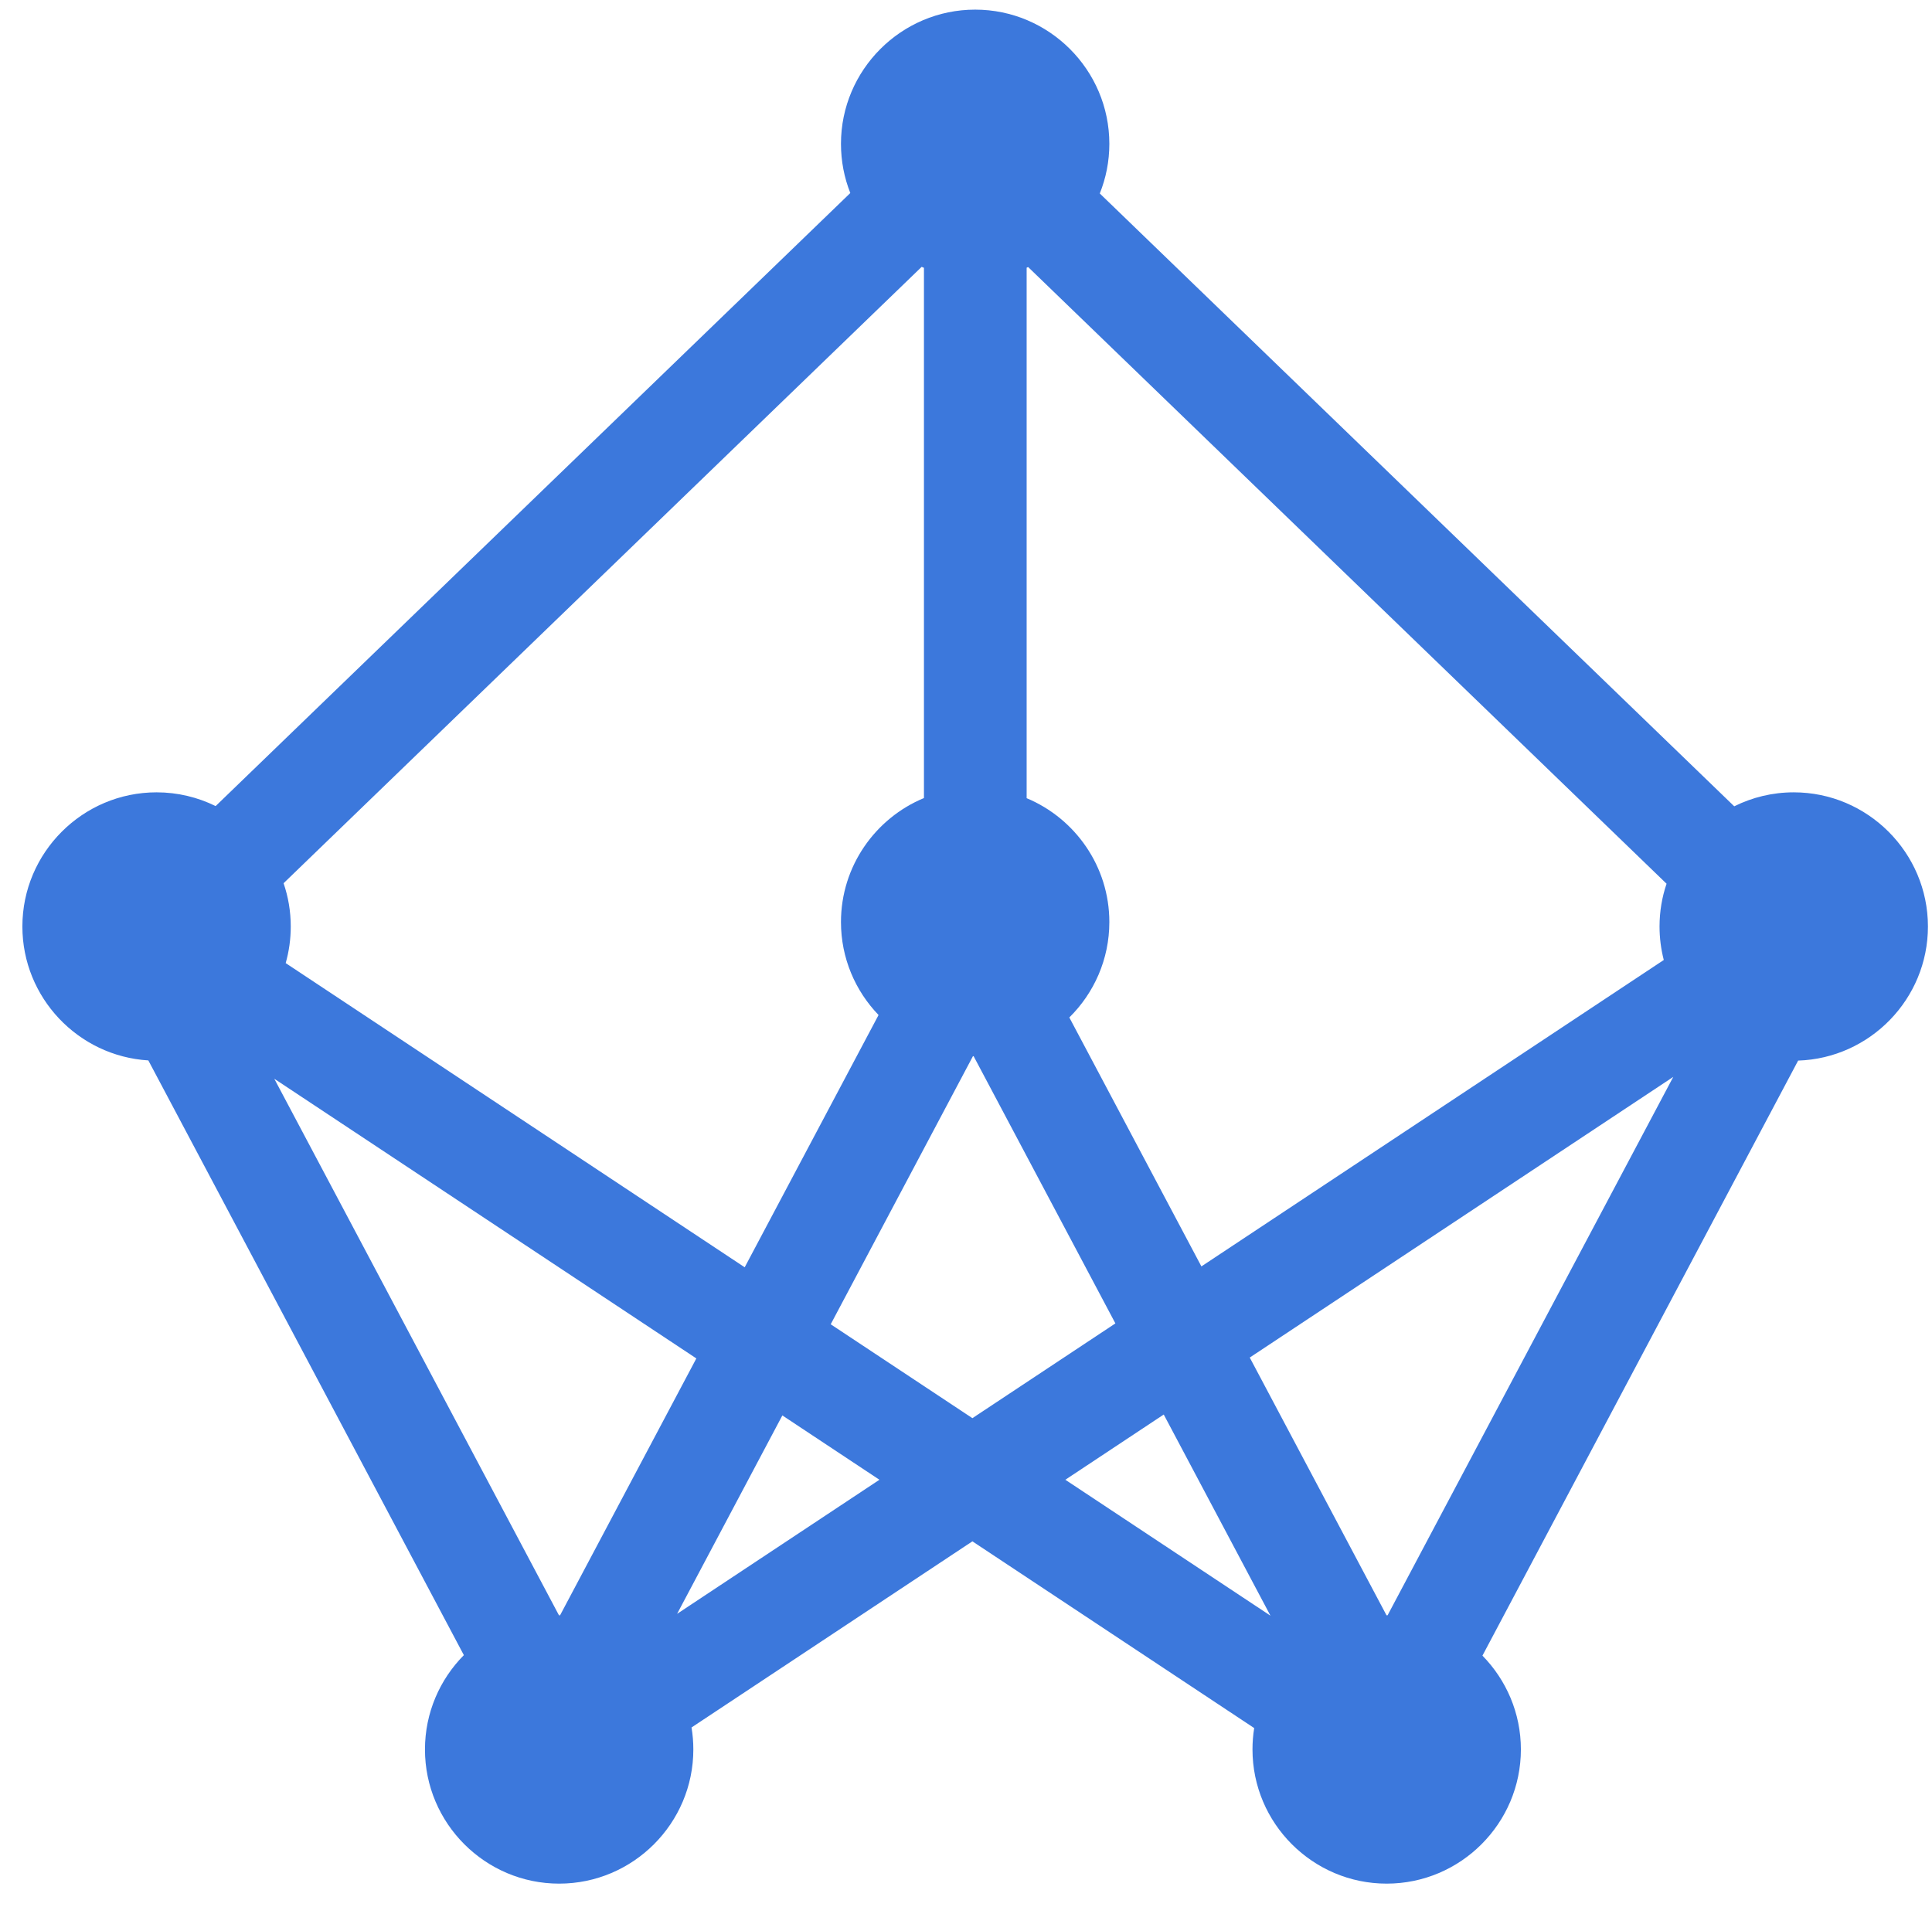 <?xml version="1.0" encoding="UTF-8"?>
<svg width="77px" height="76px" viewBox="0 0 77 76" version="1.1" xmlns="http://www.w3.org/2000/svg" xmlns:xlink="http://www.w3.org/1999/xlink">
    <!-- Generator: Sketch 45.1 (43504) - http://www.bohemiancoding.com/sketch -->
    <title>Shape</title>
    <desc>Created with Sketch.</desc>
    <defs></defs>
    <g id="Page-1" stroke="none" stroke-width="1" fill="none" fill-rule="evenodd">
        <g id="monadiclogofinal" transform="translate(-329, 0)" fill="#3C78DC">
            <path d="M351.285,64.386 C351.297,64.386 351.31,64.386 351.322,64.386 L356.753,54.148 L339.932,43 L351.277,64.386 C351.28,64.386 351.282,64.386 351.285,64.386 L351.285,64.386 Z M395.688,42.926 L384.303,64.386 C384.291,64.386 384.279,64.386 384.266,64.386 C384.264,64.386 384.261,64.386 384.259,64.386 L378.809,54.113 L395.688,42.926 Z M388.083,65.995 L400.665,42.276 C403.53,42.183 405.838,39.818 405.838,36.931 C405.838,33.986 403.435,31.583 400.49,31.583 C399.639,31.583 398.833,31.784 398.118,32.14 L372.832,7.712 C373.078,7.099 373.213,6.431 373.213,5.733 C373.213,2.787 370.81,0.384 367.865,0.384 C364.919,0.384 362.517,2.787 362.517,5.733 C362.517,6.424 362.648,7.086 362.889,7.694 L337.594,32.131 C336.883,31.781 336.084,31.583 335.24,31.583 C332.294,31.583 329.892,33.986 329.892,36.931 C329.892,39.767 332.118,42.099 334.912,42.269 L347.487,65.975 C346.53,66.942 345.937,68.271 345.937,69.734 C345.937,72.68 348.339,75.083 351.285,75.083 C354.231,75.083 356.633,72.68 356.633,69.734 C356.633,69.436 356.608,69.143 356.561,68.858 L367.755,61.439 L378.986,68.882 C378.941,69.16 378.918,69.445 378.918,69.734 C378.918,72.68 381.321,75.083 384.266,75.083 C387.212,75.083 389.615,72.68 389.615,69.734 C389.615,68.281 389.029,66.96 388.083,65.995 L388.083,65.995 Z M355.986,64.329 L364.05,58.984 L360.181,56.42 L355.986,64.329 Z M364.015,40.459 L358.68,50.515 L340.386,38.39 C340.518,37.926 340.588,37.436 340.588,36.931 C340.588,36.328 340.488,35.748 340.302,35.206 L365.733,10.637 C365.763,10.65 365.794,10.663 365.824,10.675 L365.824,31.811 C363.885,32.615 362.517,34.529 362.517,36.753 C362.517,38.19 363.088,39.497 364.015,40.459 Z M362.108,52.787 L367.777,42.1 C367.786,42.1 367.795,42.1 367.804,42.101 L373.454,52.752 L367.755,56.529 L362.108,52.787 Z M371.618,40.557 L376.882,50.48 L395.31,38.266 C395.2,37.839 395.141,37.392 395.141,36.931 C395.141,36.335 395.239,35.762 395.421,35.226 L369.977,10.645 C369.957,10.653 369.937,10.662 369.917,10.67 L369.917,31.816 C371.849,32.623 373.213,34.534 373.213,36.753 C373.213,38.239 372.602,39.586 371.618,40.557 L371.618,40.557 Z M379.634,64.402 L375.381,56.384 L371.459,58.984 L379.634,64.402 Z" id="Shape"></path>
        </g>
    </g>
</svg>